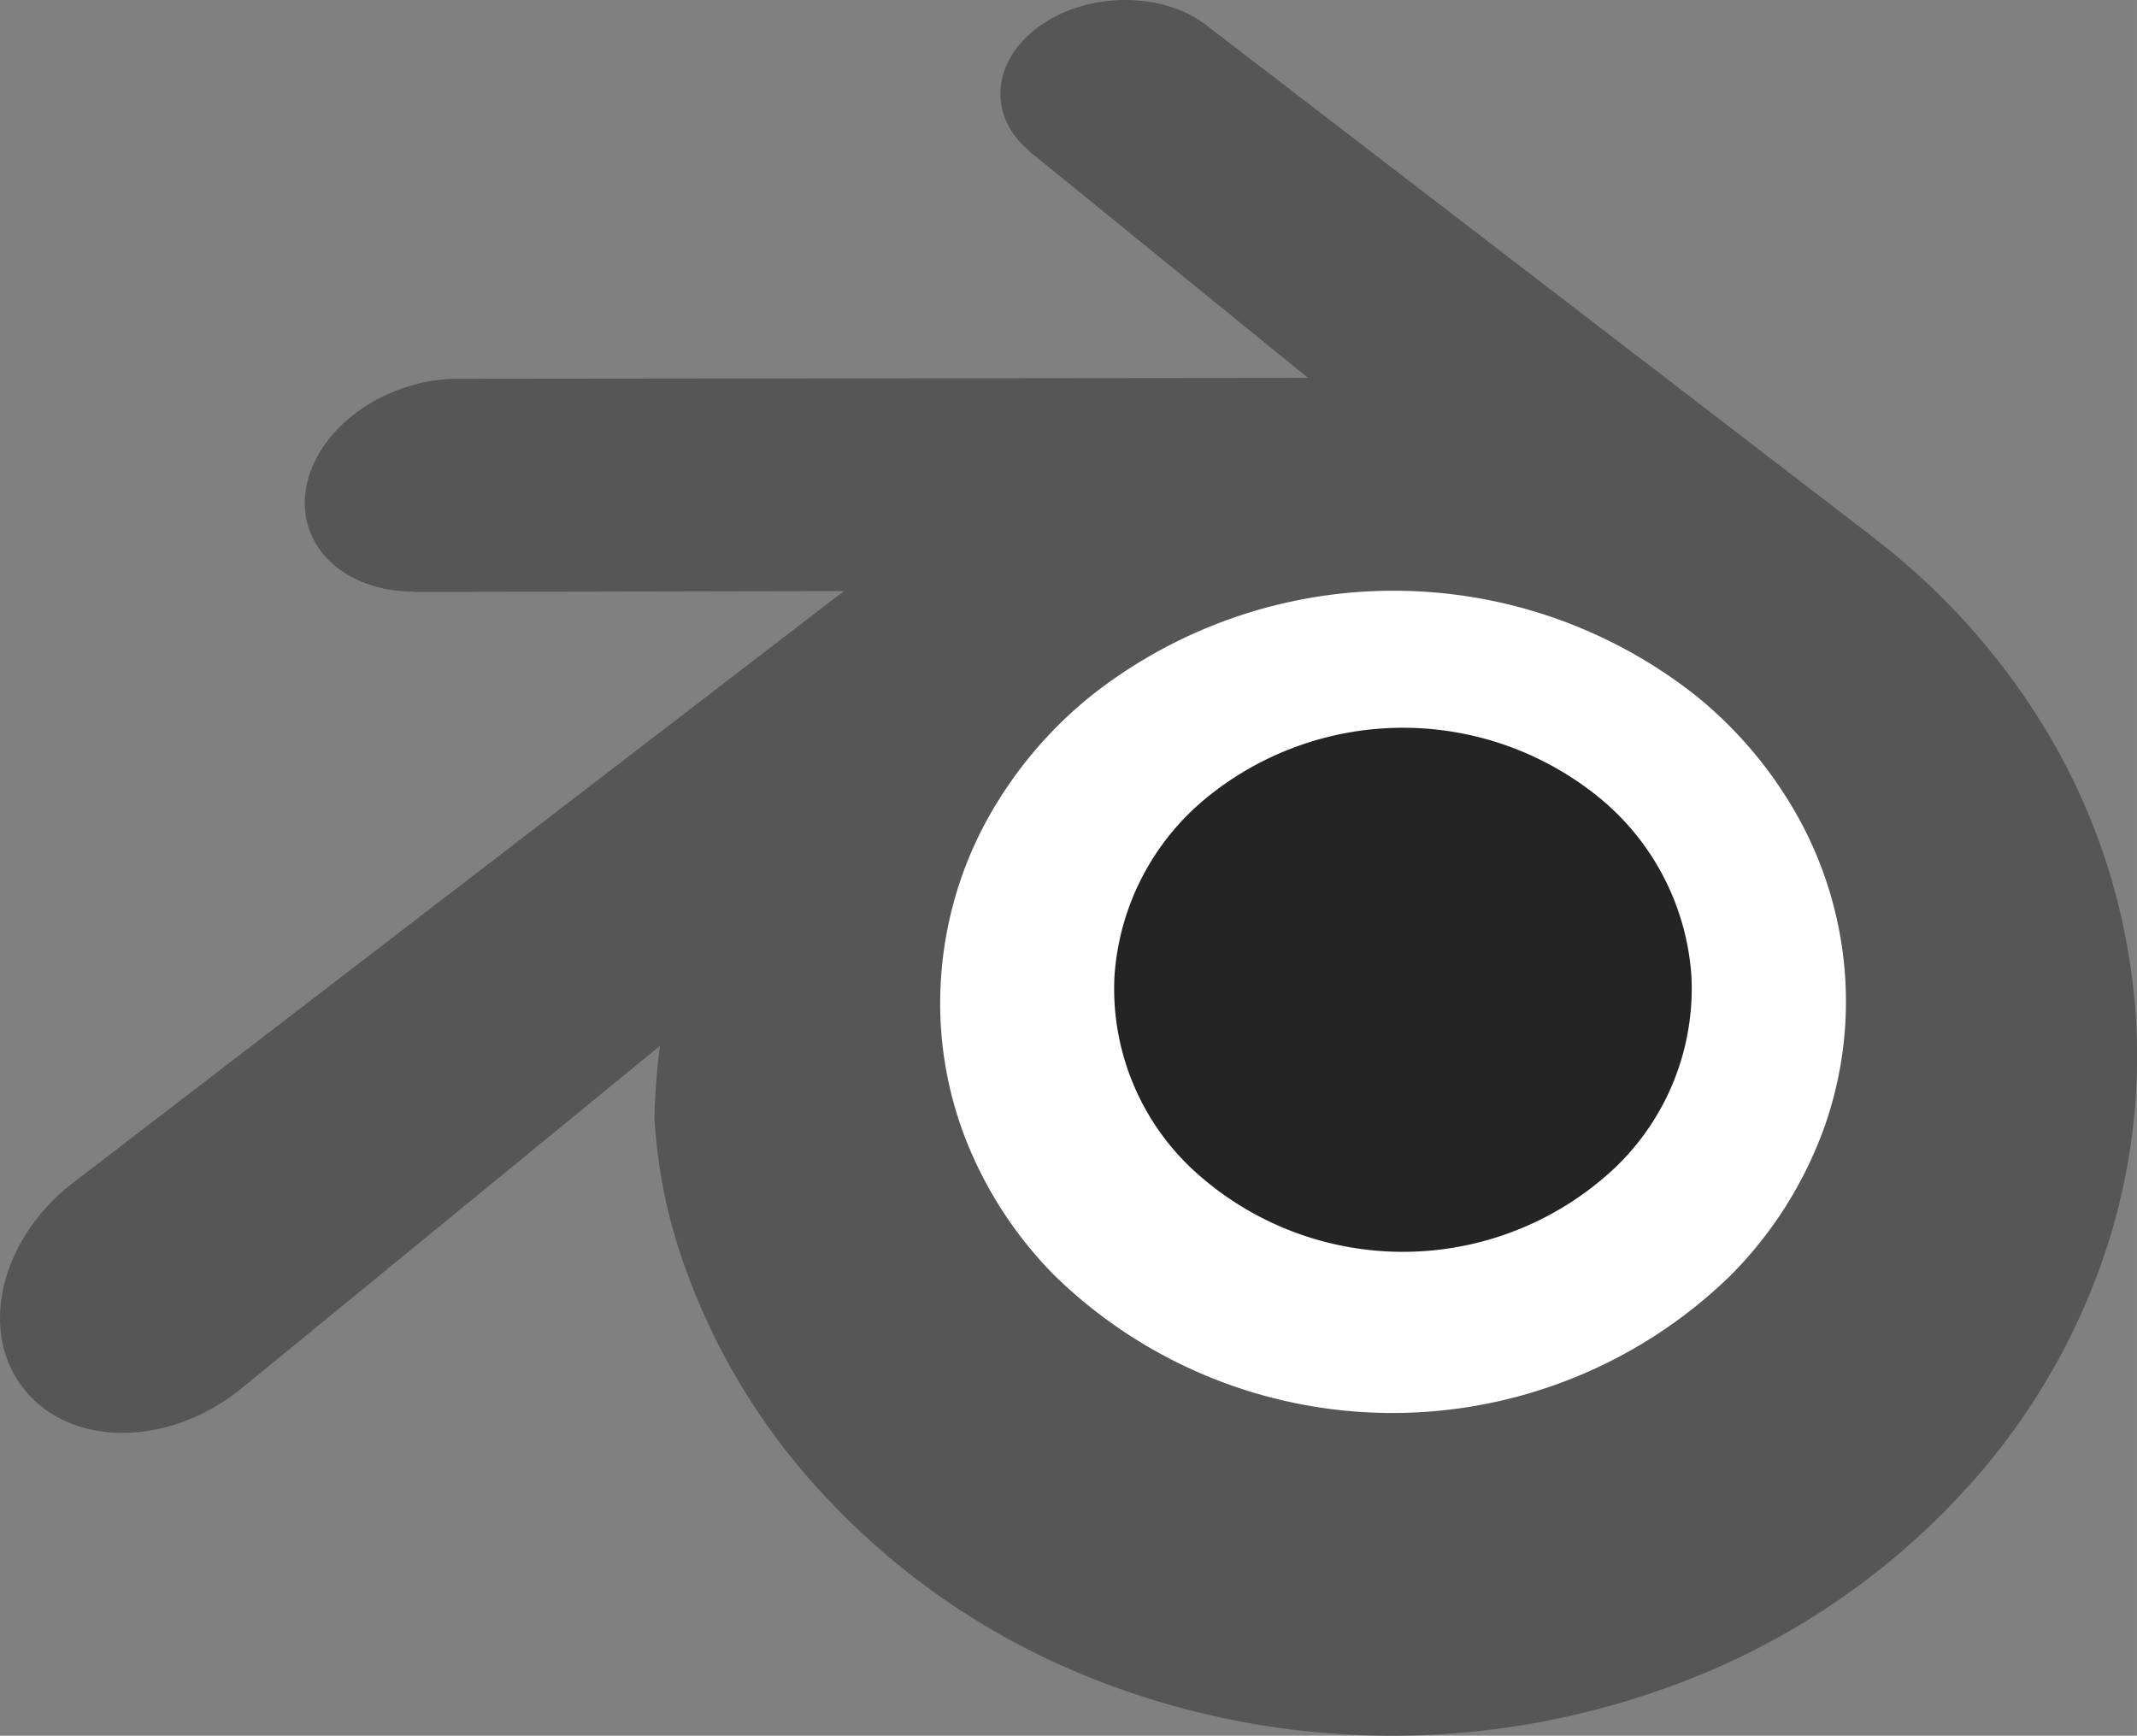 <svg xmlns="http://www.w3.org/2000/svg" width="62.034mm" height="50.389mm" viewBox="0 0 175.845 142.836"><rect x="0" y="0" width="175.845" height="142.836" fill="#808080" stroke="none"/><defs><style>.a{fill:#fff;}.b{fill:#242424;}.c{fill:#565656;}</style></defs><path class="a" d="M253.619,189.104a40.45,40.45,0,0,1,14.682-28.638,49.806,49.806,0,0,1,63.172,0,40.491,40.491,0,0,1,14.682,28.626,39.762,39.762,0,0,1-12.361,30.741,49.646,49.646,0,0,1-67.826,0,39.7,39.7,0,0,1-12.349-30.73Z" transform="translate(-184.203 -109.999)"/><path class="b" d="M275.906,190.377a20.755,20.755,0,0,1,7.534-14.694,25.555,25.555,0,0,1,32.413,0,20.776,20.776,0,0,1,7.533,14.688,20.401,20.401,0,0,1-6.343,15.773,25.474,25.474,0,0,1-34.801,0,20.37,20.37,0,0,1-6.336-15.767Z" transform="translate(-184.203 -109.999)"/><path class="c" d="M238.068,202.162a43.396,43.396,0,0,0,1.87,10.238,54.006,54.006,0,0,0,11.668,20.202,60.282,60.282,0,0,0,20.42,14.663,66.77,66.77,0,0,0,53.609-.093,60.701,60.701,0,0,0,20.404-14.722,54.458,54.458,0,0,0,11.665-20.239,50.852,50.852,0,0,0,1.83-22.519,52.162,52.162,0,0,0-7.44-20.36,56.807,56.807,0,0,0-13.572-14.964l.012-.009-54.927-42.178c-.05-.037-.09-.077-.143-.112-3.604-2.766-9.664-2.757-13.628.015-4.007,2.804-4.466,7.44-.899,10.365l-.015.015,22.91,18.63-69.845.074h-.093c-5.772.006-11.32,3.793-12.418,8.578-1.129,4.875,2.791,8.919,8.793,8.941l-.009.022,35.388-.068-63.146,48.474c-.081.059-.168.121-.242.18-5.958,4.562-7.884,12.148-4.131,16.949,3.809,4.881,11.906,4.891,17.926.028l34.457-28.21a53.912,53.912,0,0,0-.462,6.094Zm88.578,12.753a39.839,39.839,0,0,1-55.625.09,33.077,33.077,0,0,1-7.592-11.884,30.86,30.86,0,0,1-1.743-13.28,31.355,31.355,0,0,1,3.805-12.502,34.458,34.458,0,0,1,8.448-10.045,40.144,40.144,0,0,1,49.782-.071,34.324,34.324,0,0,1,8.439,10.014,31.369,31.369,0,0,1,3.821,12.495,30.935,30.935,0,0,1-1.749,13.271,33.23,33.23,0,0,1-7.586,11.912Z" transform="translate(-184.203 -109.999)"/></svg>
